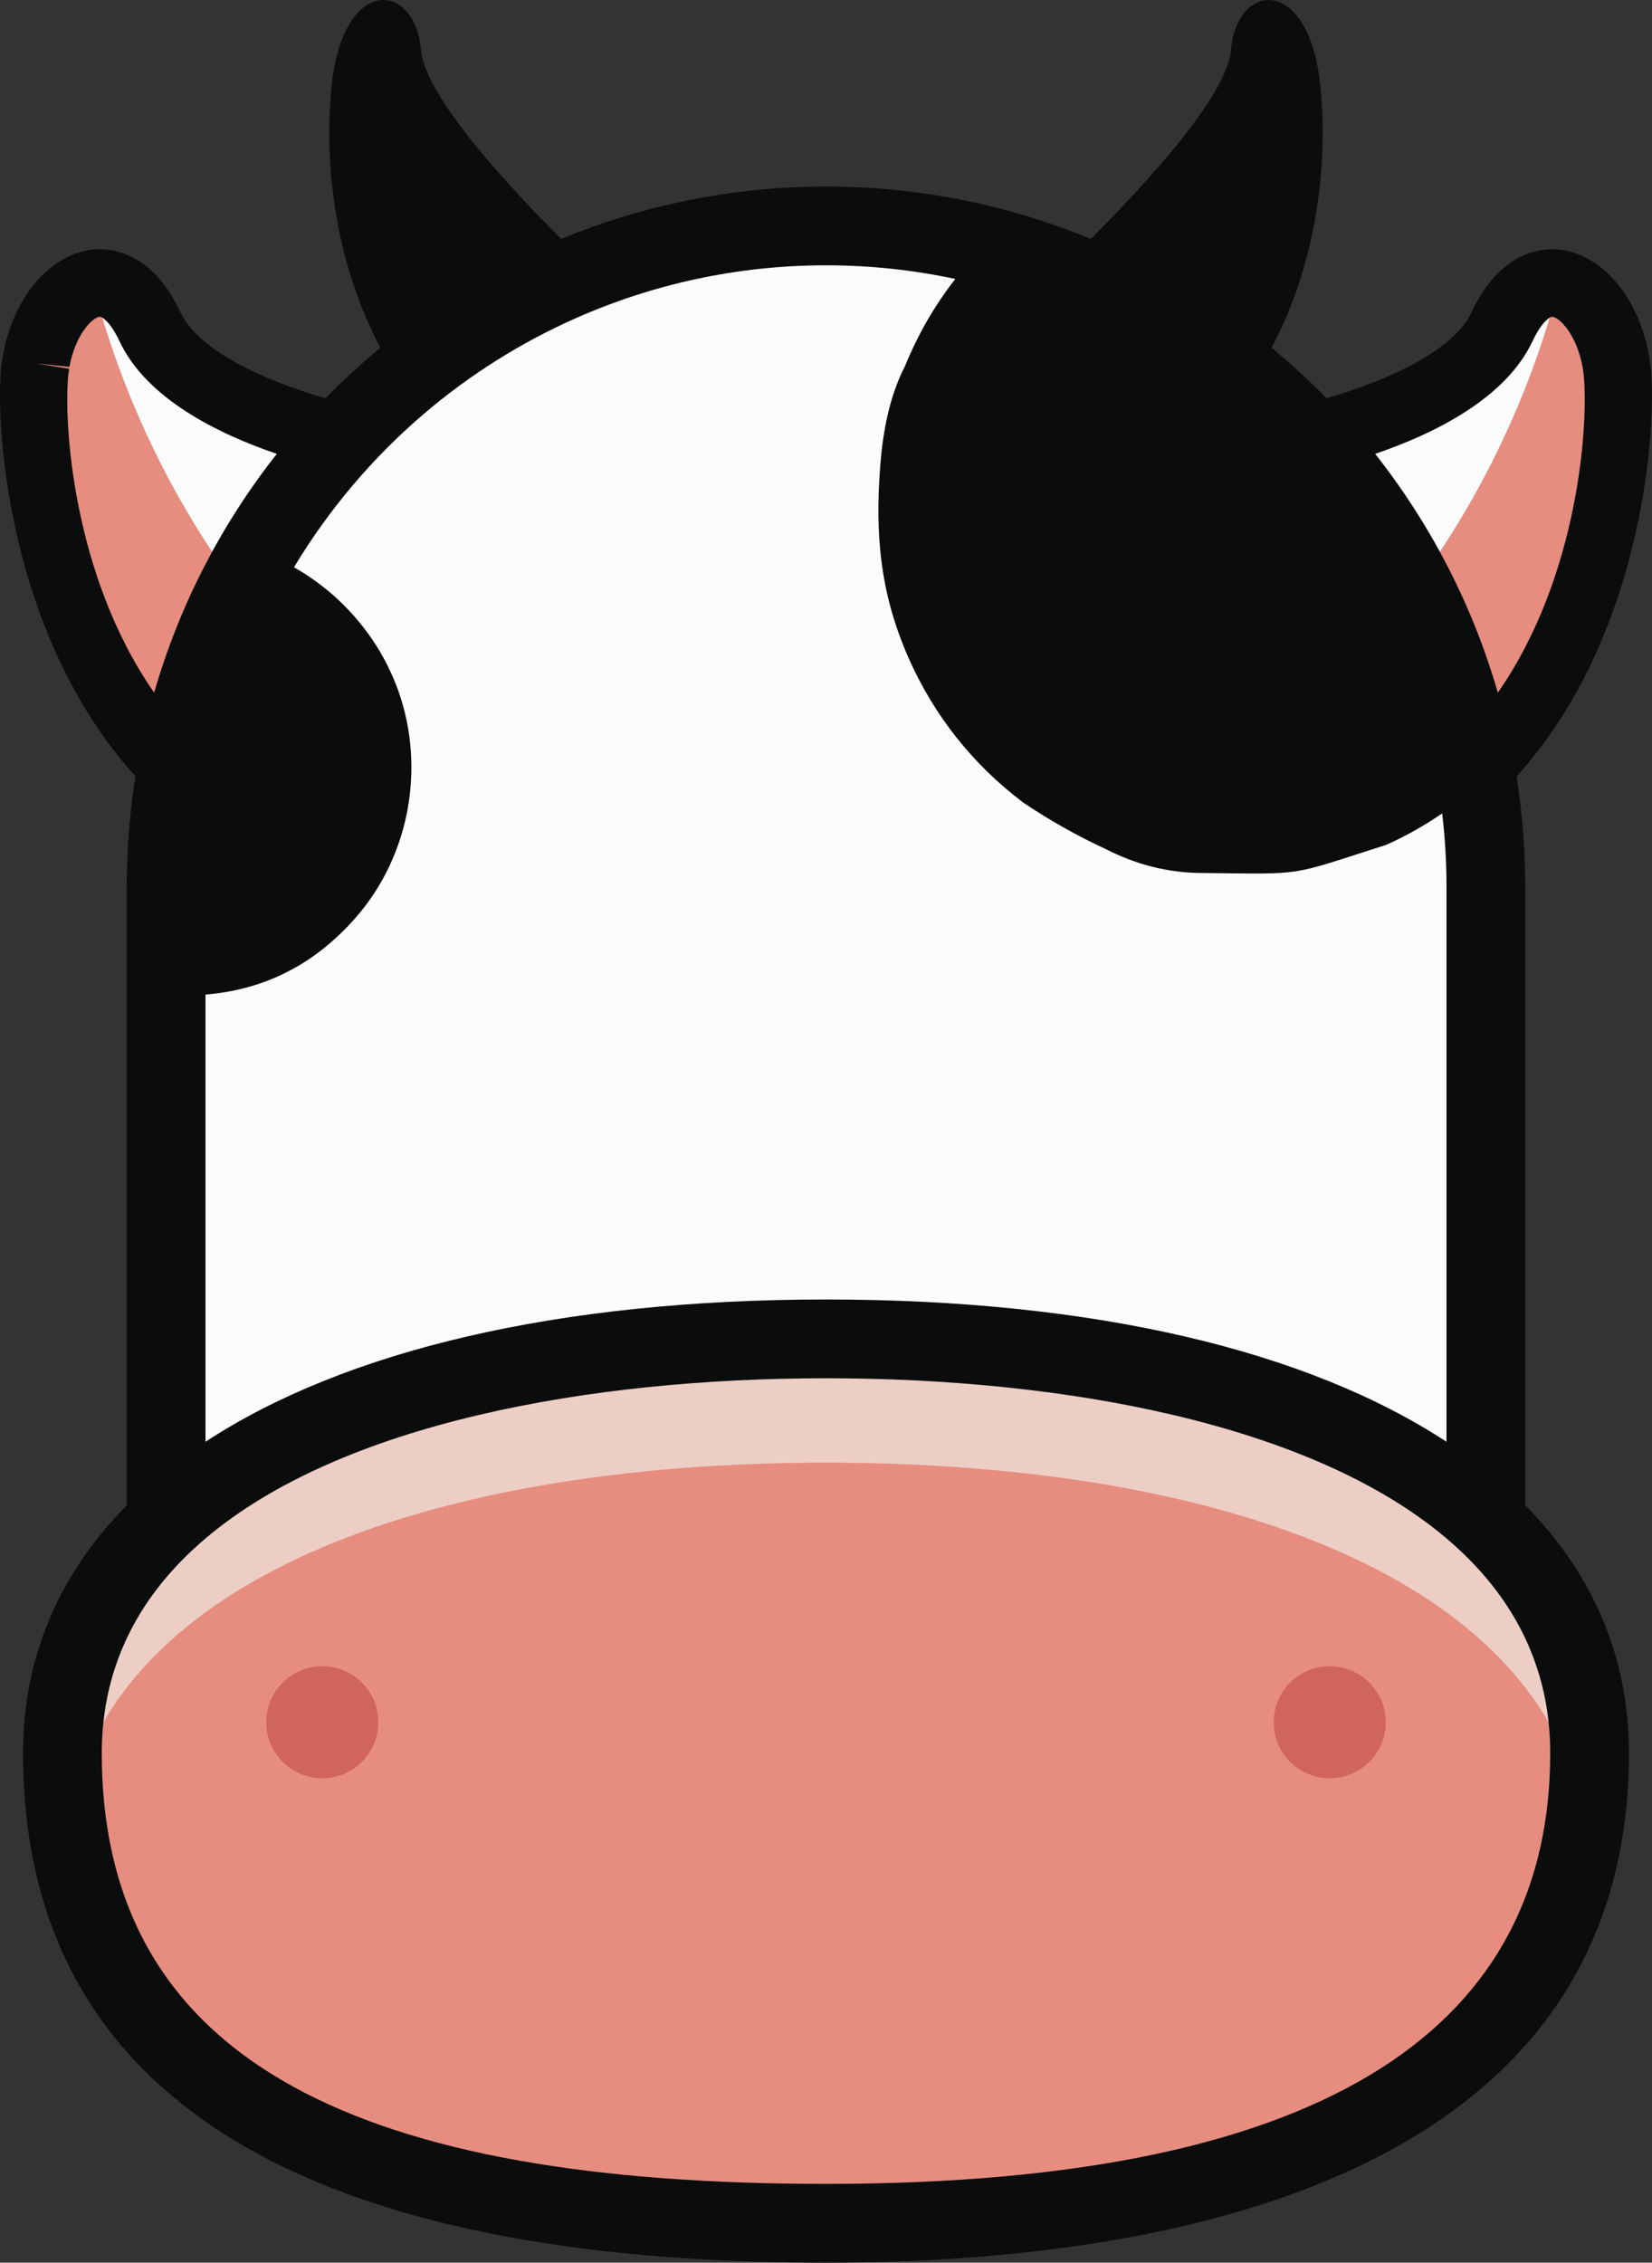 <svg version="1.1" id="图层_1" x="0px" y="0px" width="138.787px" height="190px" viewBox="0 0 138.787 190" enable-background="new 0 0 138.787 190" xml:space="preserve" xmlns="http://www.w3.org/2000/svg" xmlns:xlink="http://www.w3.org/1999/xlink" xmlns:xml="http://www.w3.org/XML/1998/namespace">
  <rect x="0" y="0" width="138.787" height="190" fill="#333333" stroke="none"/>
  <path fill="#FAFCFB" d="M135.865,31.17c-0.677-6.421-6.308-10.928-9.687-3.72c-2.531,5.4-11.691,8.209-16.135,9.28
	C99.919,25.811,85.458,18.97,69.393,18.97s-30.526,6.841-40.651,17.759c-4.445-1.071-13.603-3.88-16.132-9.279
	c-3.379-7.208-9.013-2.701-9.688,3.72c-0.55,5.233,0.774,22.818,11.899,33.533c-0.557,3.153-0.864,6.392-0.864,9.705v57.897
	c0,3.11,0.27,6.156,0.761,9.125h109.35v0.002c0.49-2.97,0.762-6.016,0.762-9.125V74.407c0-3.313-0.307-6.552-0.864-9.705
	C135.091,53.988,136.416,36.403,135.865,31.17z" class="color c1"/>
  <path fill="#E68D7F" d="M7.803,23.841c-2.363,0.45-4.484,3.546-4.882,7.33C2.247,37.59,4.387,62.597,23.986,70.708l2.86-13.266
	C17.599,48.094,11.062,36.434,7.803,23.841z" class="color c2"/>
  <path fill="#E68D7F" d="M130.983,23.841c2.363,0.45,4.483,3.546,4.881,7.33c0.676,6.419-1.465,31.427-21.064,39.537l-2.857-13.266
	C121.187,48.094,127.728,36.434,130.983,23.841z" class="color c2"/>
  <path fill="#E68D7F" d="M133.544,147.198c0,29.301-28.721,39.493-64.15,39.493s-64.152-8.813-64.152-39.493
	c0-23.697,28.723-34.771,64.152-34.771S133.544,123.501,133.544,147.198z" class="color c2"/>
  <path fill="#EDCEC5" d="M69.394,122.822c33.457,0,60.914,9.881,63.873,30.934c0.174-1.488,0.277-3.035,0.277-4.668
	c0-23.695-28.721-34.771-64.15-34.771S5.242,125.391,5.242,149.088c0,1.669,0.102,3.243,0.268,4.758
	C8.402,132.73,35.891,122.822,69.394,122.822z" class="color c3"/>
  <path fill="#D0655B" d="M31.781,144.62c0,2.597-2.104,4.702-4.705,4.702c-2.6,0-4.706-2.105-4.706-4.702
	c0-2.601,2.106-4.707,4.706-4.707C29.676,139.913,31.781,142.02,31.781,144.62z" class="color c4"/>
  <path fill="#D0655B" d="M116.417,144.62c0,2.597-2.107,4.702-4.705,4.702c-2.602,0-4.707-2.105-4.707-4.702
	c0-2.601,2.105-4.707,4.707-4.707C114.31,139.913,116.417,142.02,116.417,144.62z" class="color c4"/>
  <path fill="#0B0C0C" d="M128.136,74.407c0-3.134-0.253-6.209-0.728-9.211c10.693-11.76,11.792-29.427,11.276-34.322
	c-0.028-0.27-0.065-0.536-0.108-0.806l-0.052-0.281c-0.028-0.167-0.063-0.334-0.1-0.512l-0.07-0.304
	c-0.037-0.157-0.078-0.311-0.121-0.475l-0.077-0.275c-0.054-0.177-0.109-0.351-0.183-0.567l-0.055-0.159
	c-1.418-3.988-4.371-6.566-7.521-6.566c-1.602,0-4.616,0.691-6.782,5.318c-1.522,3.244-7.202,5.771-12.174,7.197
	c-1.459-1.497-3.003-2.909-4.612-4.244c3.638-6.863,4.771-14.92,4.117-21.787c-0.9-9.54-7.027-9.036-7.529-3.213
	c-0.331,3.839-7.159,11.252-11.776,15.862c-6.866-2.825-14.373-4.399-22.247-4.399c-7.874,0-15.381,1.574-22.248,4.399
	C42.528,15.453,35.698,8.039,35.368,4.2c-0.503-5.823-6.627-6.327-7.531,3.213c-0.65,6.868,0.481,14.924,4.119,21.788
	c-1.609,1.336-3.153,2.748-4.612,4.244c-4.973-1.427-10.65-3.954-12.169-7.198c-2.169-4.627-5.184-5.318-6.787-5.318
	c-3.151,0-6.104,2.578-7.521,6.563l-0.071,0.209c-0.059,0.174-0.115,0.35-0.166,0.521l-0.078,0.274
	c-0.043,0.159-0.084,0.319-0.14,0.553L0.36,29.276c-0.037,0.172-0.071,0.347-0.113,0.581l-0.038,0.217
	c-0.042,0.264-0.08,0.531-0.107,0.801c-0.515,4.894,0.592,22.548,11.278,34.307c-0.476,3.007-0.73,6.086-0.73,9.225v51.997
	c-5.672,5.732-8.714,12.739-8.714,20.794c0,35.135,34.82,42.802,67.458,42.802c33.357,0,67.457-9.249,67.457-42.802
	c0-8.056-3.042-15.063-8.715-20.796V74.407z M128.747,28.654c0.727-1.553,1.426-2.055,1.65-2.055c0.401,0,1.485,0.844,2.184,2.807
	l0.036,0.104c0.034,0.106,0.069,0.213,0.098,0.308l0.171,0.652c0.022,0.112,0.045,0.226,0.061,0.317l0.031,0.178
	c0.026,0.165,0.051,0.333,0.067,0.502c0.407,3.848-0.306,16.78-7.21,26.701c-2.128-7.383-5.664-14.171-10.305-20.057
	C120.511,36.414,126.492,33.46,128.747,28.654z M35.674,34.698c3.806-3.236,8.079-5.935,12.706-7.981
	c6.433-2.846,13.539-4.439,21.013-4.439c3.726,0,7.36,0.397,10.864,1.146c-1.725,2.202-3.13,4.637-4.229,7.322
	c-1.314,2.563-1.857,5.506-2.078,8.376c-0.449,5.857,0.008,10.752,2.395,16.165c2.166,4.854,5.371,8.886,9.607,12.098
	c2.217,1.494,4.539,2.8,6.951,3.917c2.57,1.313,5.227,1.979,7.965,2.002c8.945,0.086,7.178,0.324,15.602-2.366
	c1.686-0.753,3.235-1.637,4.69-2.638c0.235,2.004,0.362,4.041,0.362,6.107v46.66c-11.687-7.658-29.588-11.947-52.128-11.947
	c-22.541,0-40.443,4.289-52.13,11.948V83.514c5.167-0.419,9.29-2.68,12.591-6.427c4.534-5.148,5.9-12.551,3.629-19.024
	c-1.129-3.157-2.976-5.849-5.481-8.077c-1.053-0.918-2.149-1.697-3.304-2.353C27.64,42.747,31.351,38.375,35.674,34.698z
	 M5.741,31.466c0.019-0.17,0.041-0.337,0.068-0.503l-2.8-0.444l2.828,0.291c0.019-0.109,0.039-0.219,0.069-0.353l0.034-0.149
	c0.025-0.105,0.052-0.21,0.076-0.297l0.051-0.181c0.032-0.11,0.068-0.218,0.105-0.33l0.034-0.104
	c0.696-1.952,1.78-2.797,2.182-2.797c0.226,0,0.927,0.502,1.654,2.055c2.252,4.807,8.233,7.762,13.213,9.458
	c-4.64,5.885-8.176,12.672-10.304,20.055C6.047,48.247,5.335,35.314,5.741,31.466z M130.237,147.198
	c0,22.346-17.629,36.187-60.843,36.187c-38.534,0-60.844-9.873-60.844-36.187c0-3.728,0.821-7.065,2.306-10.05
	c1.498-3.011,3.684-5.653,6.409-7.964c11.381-9.651,32.211-13.45,52.13-13.45c19.917,0,40.747,3.799,52.128,13.449
	c2.725,2.311,4.911,4.953,6.408,7.963C129.416,140.132,130.237,143.47,130.237,147.198z" class="color c5"/>
</svg>